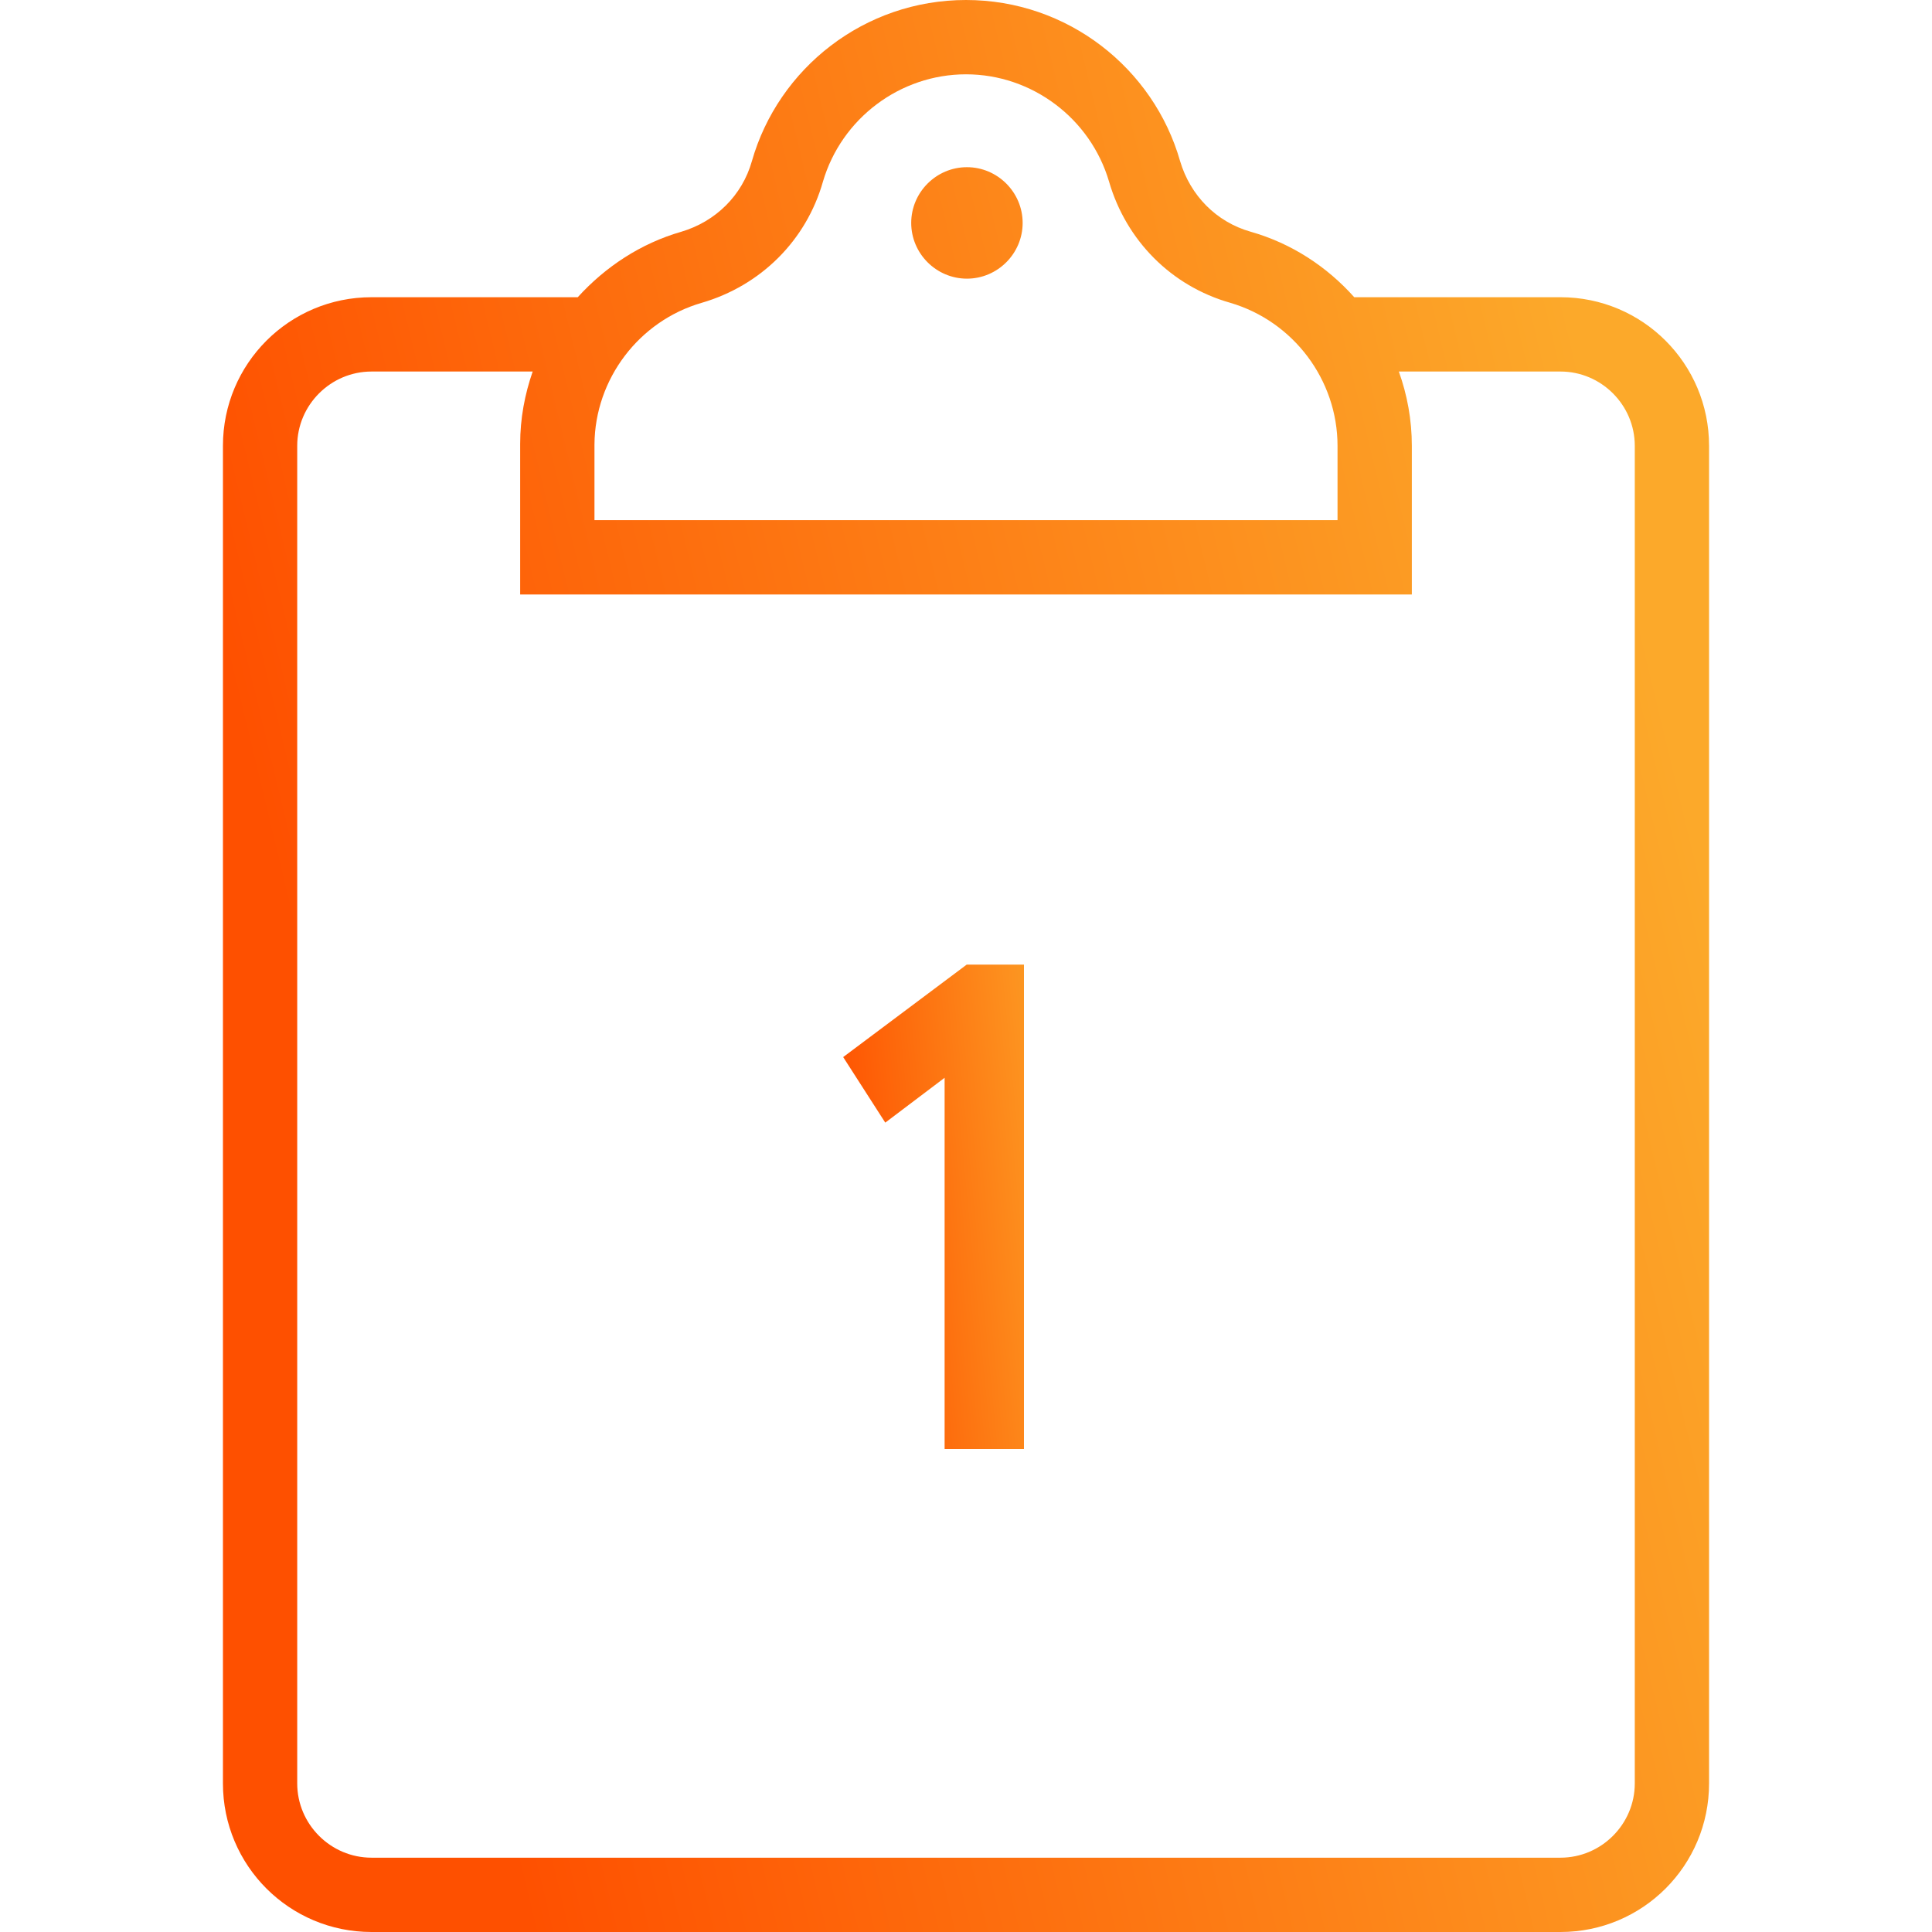 <svg width="56" height="56" viewBox="0 0 56 56" fill="none" xmlns="http://www.w3.org/2000/svg">
<g clip-path="url(#clip0)">
<path d="M28.027 4.846C28.915 4.846 29.642 5.573 29.642 6.462C29.642 7.35 28.915 8.077 28.027 8.077C27.139 8.077 26.412 7.35 26.412 6.462C26.412 5.573 27.139 4.846 28.027 4.846ZM49.538 12.923C49.538 10.54 47.614 8.615 45.231 8.615H39.254C38.46 7.727 37.437 7.054 36.252 6.717C35.256 6.435 34.502 5.667 34.206 4.671C33.438 1.979 30.948 0 28 0C25.052 0 22.561 1.979 21.794 4.671C21.512 5.667 20.744 6.421 19.748 6.717C18.577 7.054 17.554 7.727 16.746 8.615H10.769C8.387 8.615 6.462 10.54 6.462 12.923V51.692C6.462 54.075 8.387 56 10.769 56C20.663 56 32.819 56 45.231 56C47.614 56 49.538 54.075 49.538 51.692C49.538 39.456 49.538 27.744 49.538 12.923ZM17.231 12.883C17.244 10.985 18.523 9.302 20.34 8.777C22.05 8.279 23.369 6.973 23.854 5.263C24.392 3.433 26.088 2.154 28 2.154C29.912 2.154 31.608 3.433 32.146 5.263C32.644 6.973 33.95 8.292 35.66 8.777C37.49 9.315 38.769 11.011 38.769 12.923V15.077H17.231V12.883ZM45.231 53.846C33.721 53.846 22.238 53.846 10.769 53.846C9.585 53.846 8.615 52.877 8.615 51.692V12.923C8.615 11.739 9.585 10.769 10.769 10.769H15.44C15.211 11.429 15.077 12.129 15.077 12.869V17.231H40.923V12.923C40.923 12.169 40.788 11.442 40.546 10.769H45.231C46.415 10.769 47.385 11.739 47.385 12.923C47.385 19.075 47.385 47.964 47.385 51.692C47.385 52.877 46.415 53.846 45.231 53.846Z" fill="url(#paint0_linear)"/>
<path d="M24.44 30.64L25.66 32.54L27.38 31.24V42H29.68V27.96H28.02L24.44 30.64Z" fill="url(#paint1_linear)"/>
</g>
<defs>
<linearGradient id="paint0_linear" x1="15.346" y1="56" x2="54.555" y2="46.561" gradientUnits="userSpaceOnUse">
<stop stop-color="#FE5000"/>
<stop offset="1" stop-color="#FCA92A"/>
</linearGradient>
<linearGradient id="paint1_linear" x1="25.65" y1="49" x2="33.283" y2="48.265" gradientUnits="userSpaceOnUse">
<stop stop-color="#FE5000"/>
<stop offset="1" stop-color="#FCA92A"/>
</linearGradient>
<clipPath id="clip0">
<rect width="56" height="56" fill="white"/>
</clipPath>
</defs>
</svg>

